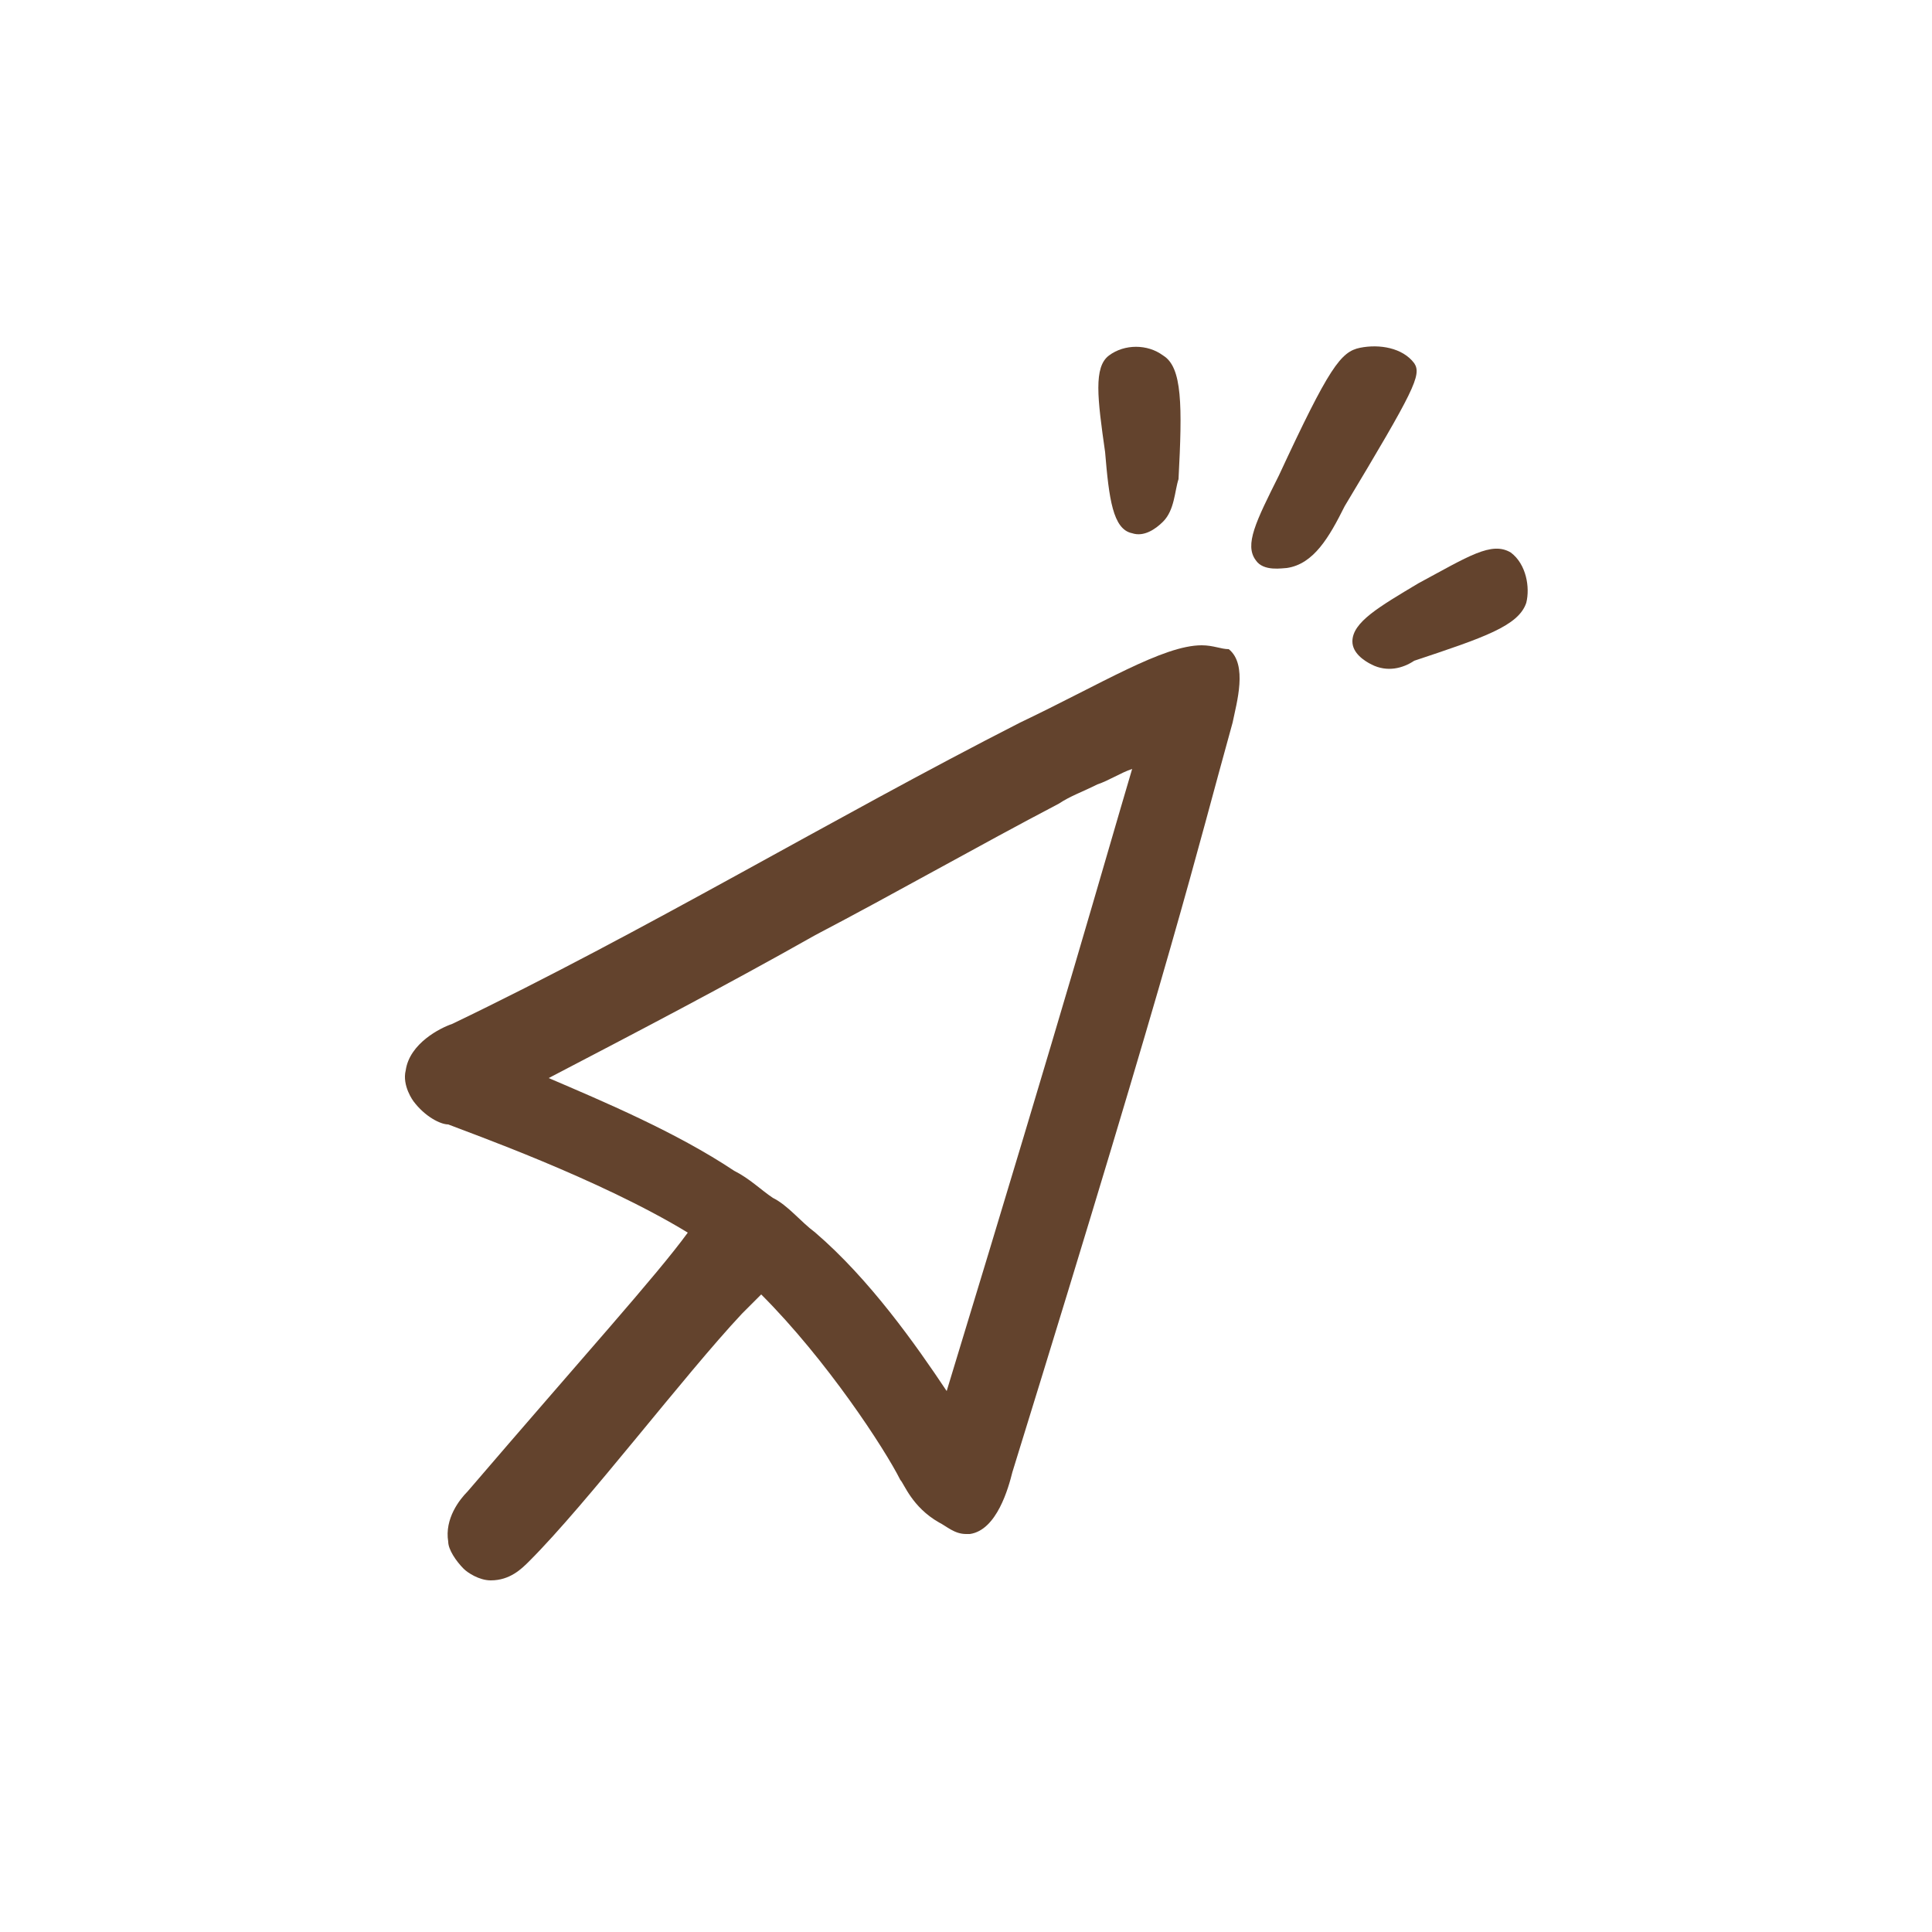 <?xml version="1.0" encoding="utf-8"?>
<!-- Generator: Adobe Illustrator 19.2.1, SVG Export Plug-In . SVG Version: 6.00 Build 0)  -->
<svg version="1.1" xmlns="http://www.w3.org/2000/svg" xmlns:xlink="http://www.w3.org/1999/xlink" x="0px" y="0px"
	 viewBox="0 0 50 50" style="enable-background:new 0 0 50 50;" xml:space="preserve">
<style type="text/css">
	.st0{fill:#63432D;}
	.st1{fill:none;}
</style>
<g id="Web">
	<g>
		<path class="st0" d="M36.6,9.4C36.3,9,35.7,8.9,35.2,9c-0.5,0.1-0.8,0.5-2.1,3.3c-0.6,1.2-0.9,1.8-0.6,2.2
			c0.2,0.3,0.7,0.2,0.8,0.2c0.7-0.1,1.1-0.8,1.5-1.6C36.6,10.1,36.8,9.7,36.6,9.4z"/>
		<path class="st0" d="M29.3,13.8c0.3,0.1,0.6-0.1,0.8-0.3c0.3-0.3,0.3-0.8,0.4-1.1c0.1-1.9,0.1-2.9-0.4-3.2c-0.4-0.3-1-0.3-1.4,0
			c-0.4,0.3-0.3,1.1-0.1,2.5C28.7,12.9,28.8,13.7,29.3,13.8z"/>
		<path class="st0" d="M39.1,14.3c-0.5-0.3-1.1,0.1-2.4,0.8c-1,0.6-1.7,1-1.7,1.5c0,0.3,0.3,0.5,0.5,0.6c0.4,0.2,0.8,0.1,1.1-0.1
			c1.8-0.6,2.7-0.9,2.9-1.5C39.6,15.2,39.5,14.6,39.1,14.3z"/>
		<path class="st0" d="M31.1,16.7c-1,0-2.6,1-4.7,2c-4.9,2.5-9.7,5.4-14.7,7.8c-0.3,0.1-1.1,0.5-1.2,1.2c-0.1,0.4,0.2,0.8,0.2,0.8
			c0.3,0.4,0.7,0.6,0.9,0.6c0.5,0.2,3.9,1.4,6.2,2.8c-0.8,1.1-2.7,3.2-5.7,6.7c-0.2,0.2-0.6,0.7-0.5,1.3c0,0.2,0.2,0.5,0.4,0.7
			c0.1,0.1,0.4,0.3,0.7,0.3c0.5,0,0.8-0.3,1-0.5c1.5-1.5,4-4.8,5.5-6.4c0.1-0.1,0.3-0.3,0.5-0.5c1.7,1.7,3.2,4,3.6,4.8
			c0.1,0.1,0.3,0.7,1,1.1c0.2,0.1,0.4,0.3,0.7,0.3c0,0,0.1,0,0.1,0c0.7-0.1,1-1.2,1.1-1.6c4.3-13.9,4.7-15.8,5.7-19.4
			c0.1-0.5,0.4-1.5-0.1-1.9C31.6,16.8,31.4,16.7,31.1,16.7z M24.5,36c-0.8-1.2-2-2.9-3.4-4.1c-0.4-0.3-0.7-0.7-1.1-0.9
			c-0.3-0.2-0.6-0.5-1-0.7c-1.5-1-3.4-1.8-4.8-2.4c2.3-1.2,4.6-2.4,6.9-3.7c2.1-1.1,4.2-2.3,6.3-3.4c0.3-0.2,0.6-0.3,1-0.5
			c0.3-0.1,0.6-0.3,0.9-0.4C28.5,22.6,27.7,25.5,24.5,36z"/>
	</g>
</g>
<g id="E-Mail">
</g>
<g id="Cell">
</g>
<g id="Land_Line">
</g>
<g id="Facebook">
</g>
<g id="Twitter">
</g>
<g id="Instagram">
</g>
<g id="Pinterest">
</g>
<g id="Address">
</g>
<g id="LinkedIn">
</g>
</svg>
